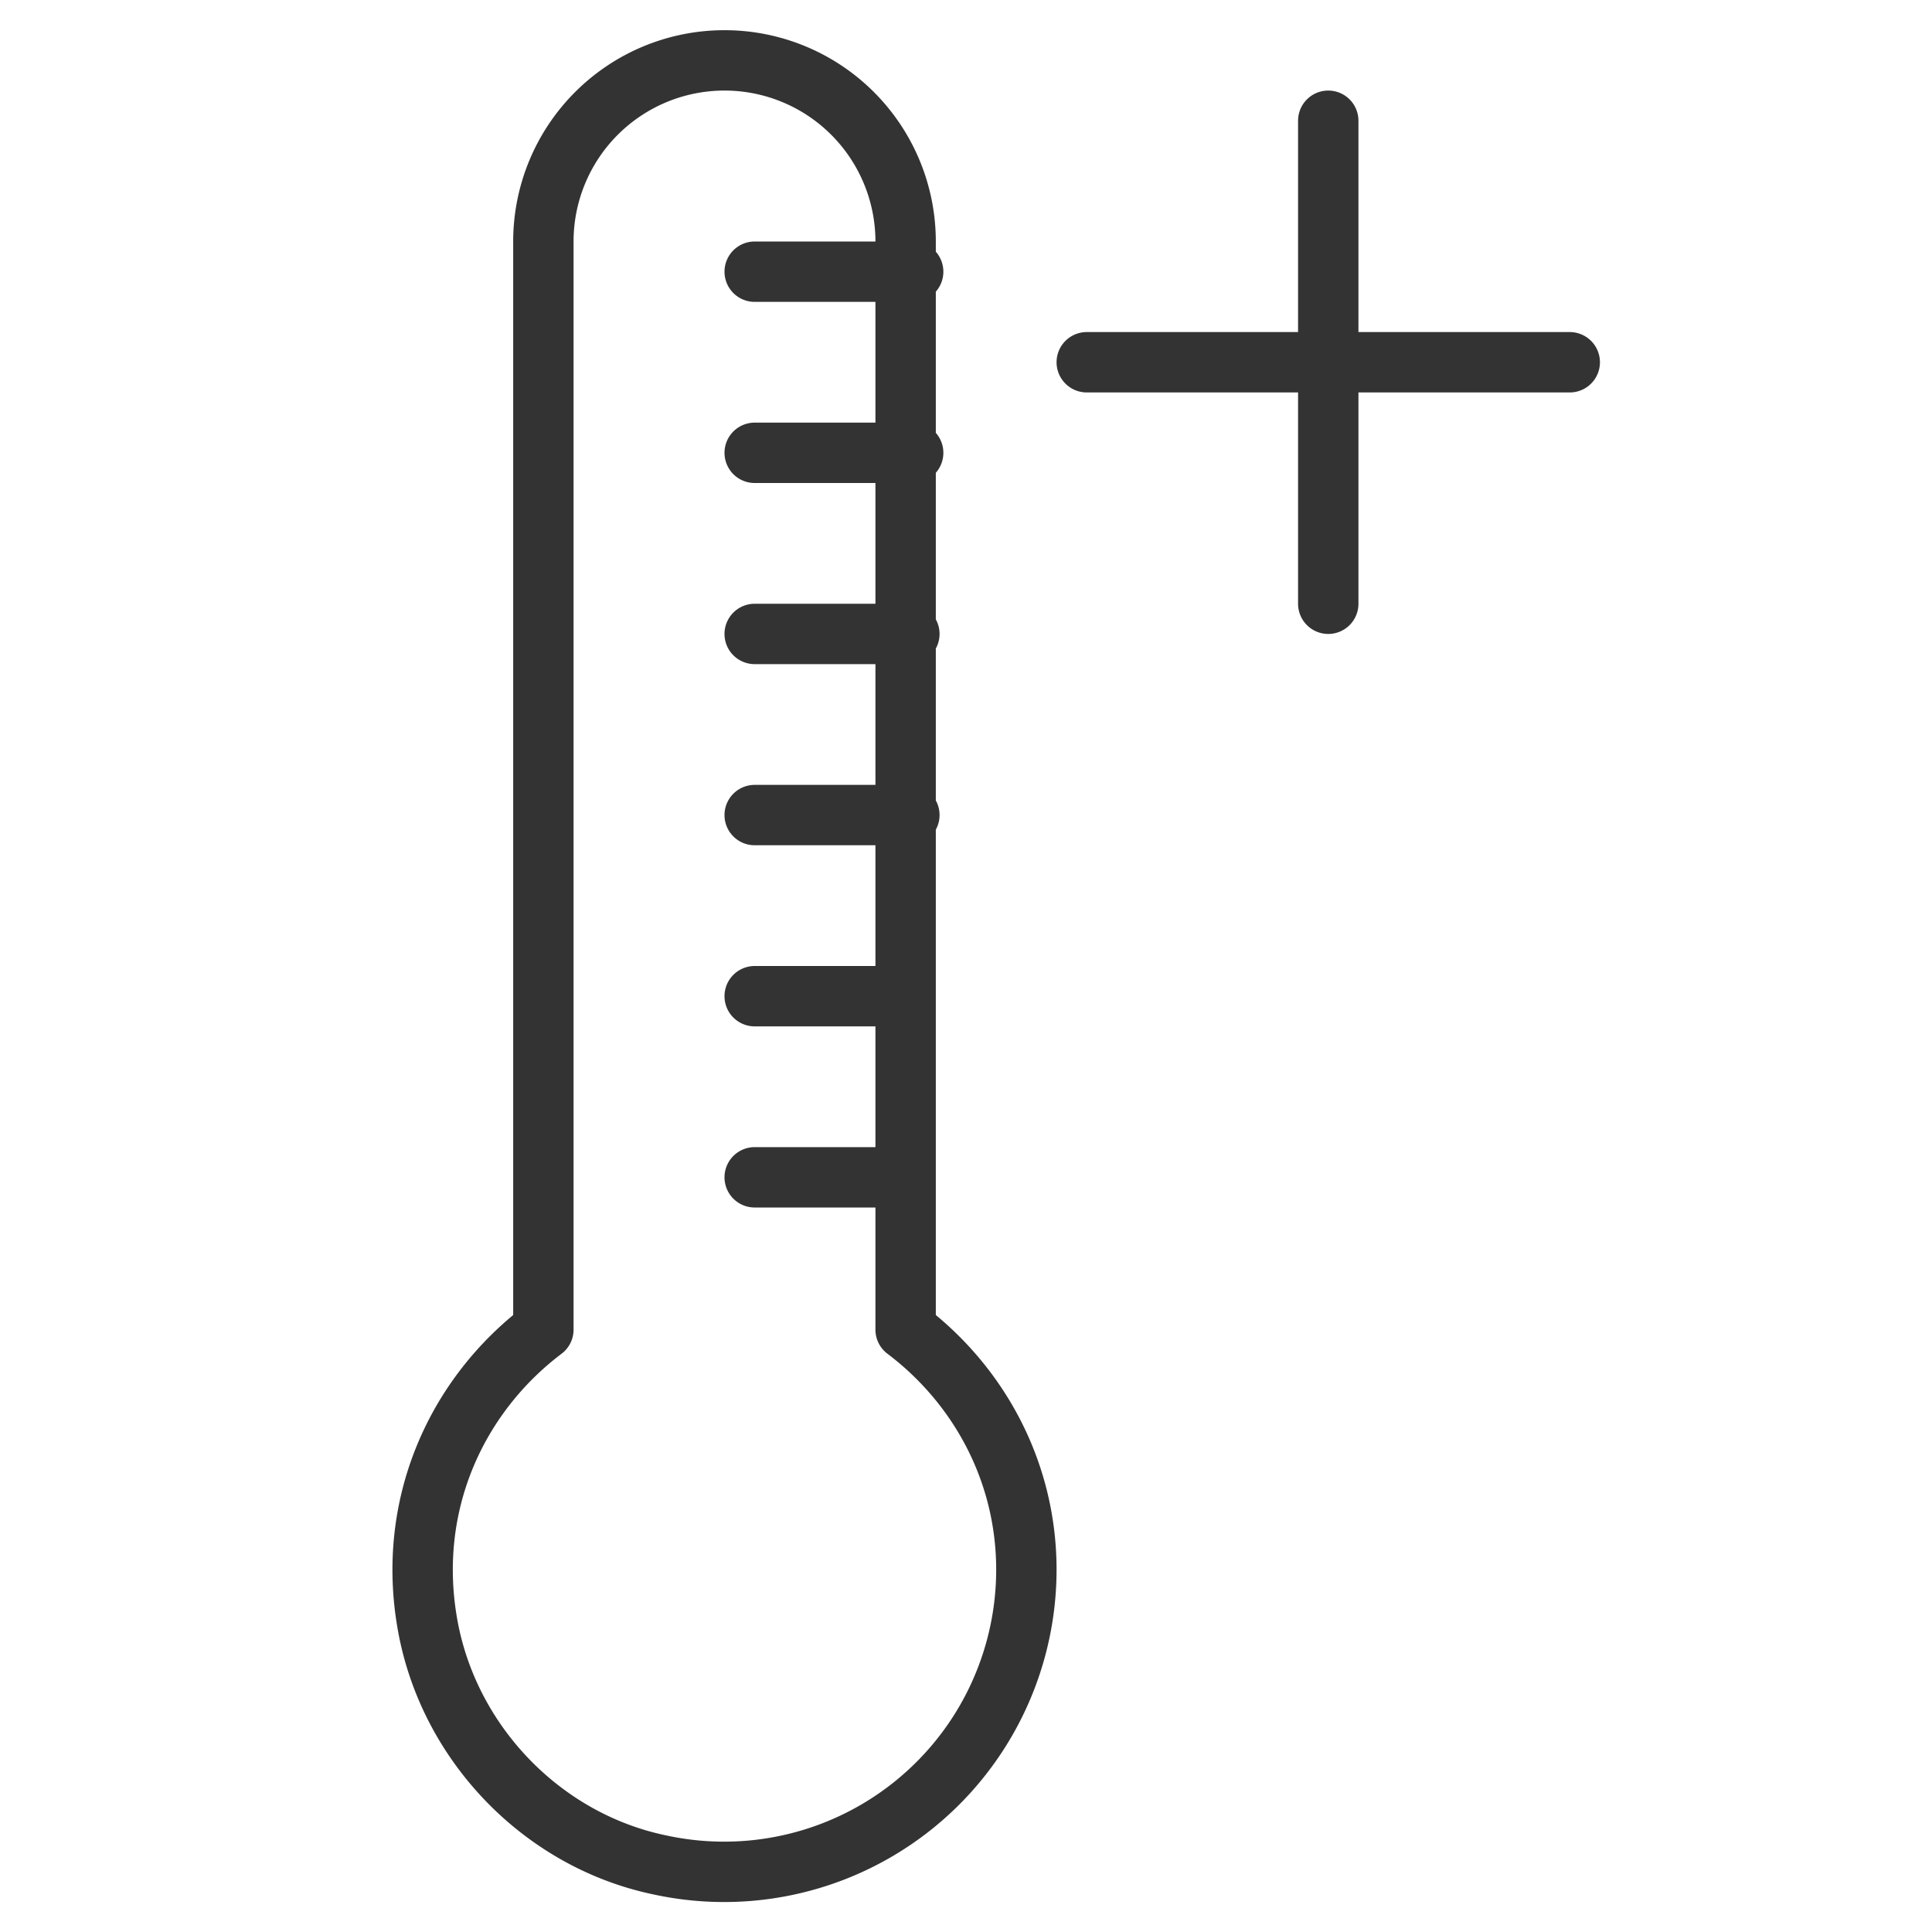 <svg xmlns="http://www.w3.org/2000/svg" viewBox="0 0 32 32"><path d="M15 22.023V4a3 3 0 1 0-6 0v18.023c-1.434 1.084-2.282 2.902-1.914 4.912.357 1.95 1.902 3.551 3.843 3.954A5.006 5.006 0 0 0 17 26c0-1.631-.792-3.065-2-3.977zM12.5 19.5H15m-2.5-3H15m-2.5-3h2.562m-2.562-3h2.562m-2.562-3h2.625m-2.625-3h2.625M22 2v8m4-4h-8" stroke="#333" stroke-linecap="round" stroke-linejoin="round" stroke-miterlimit="10" fill="none"/></svg>